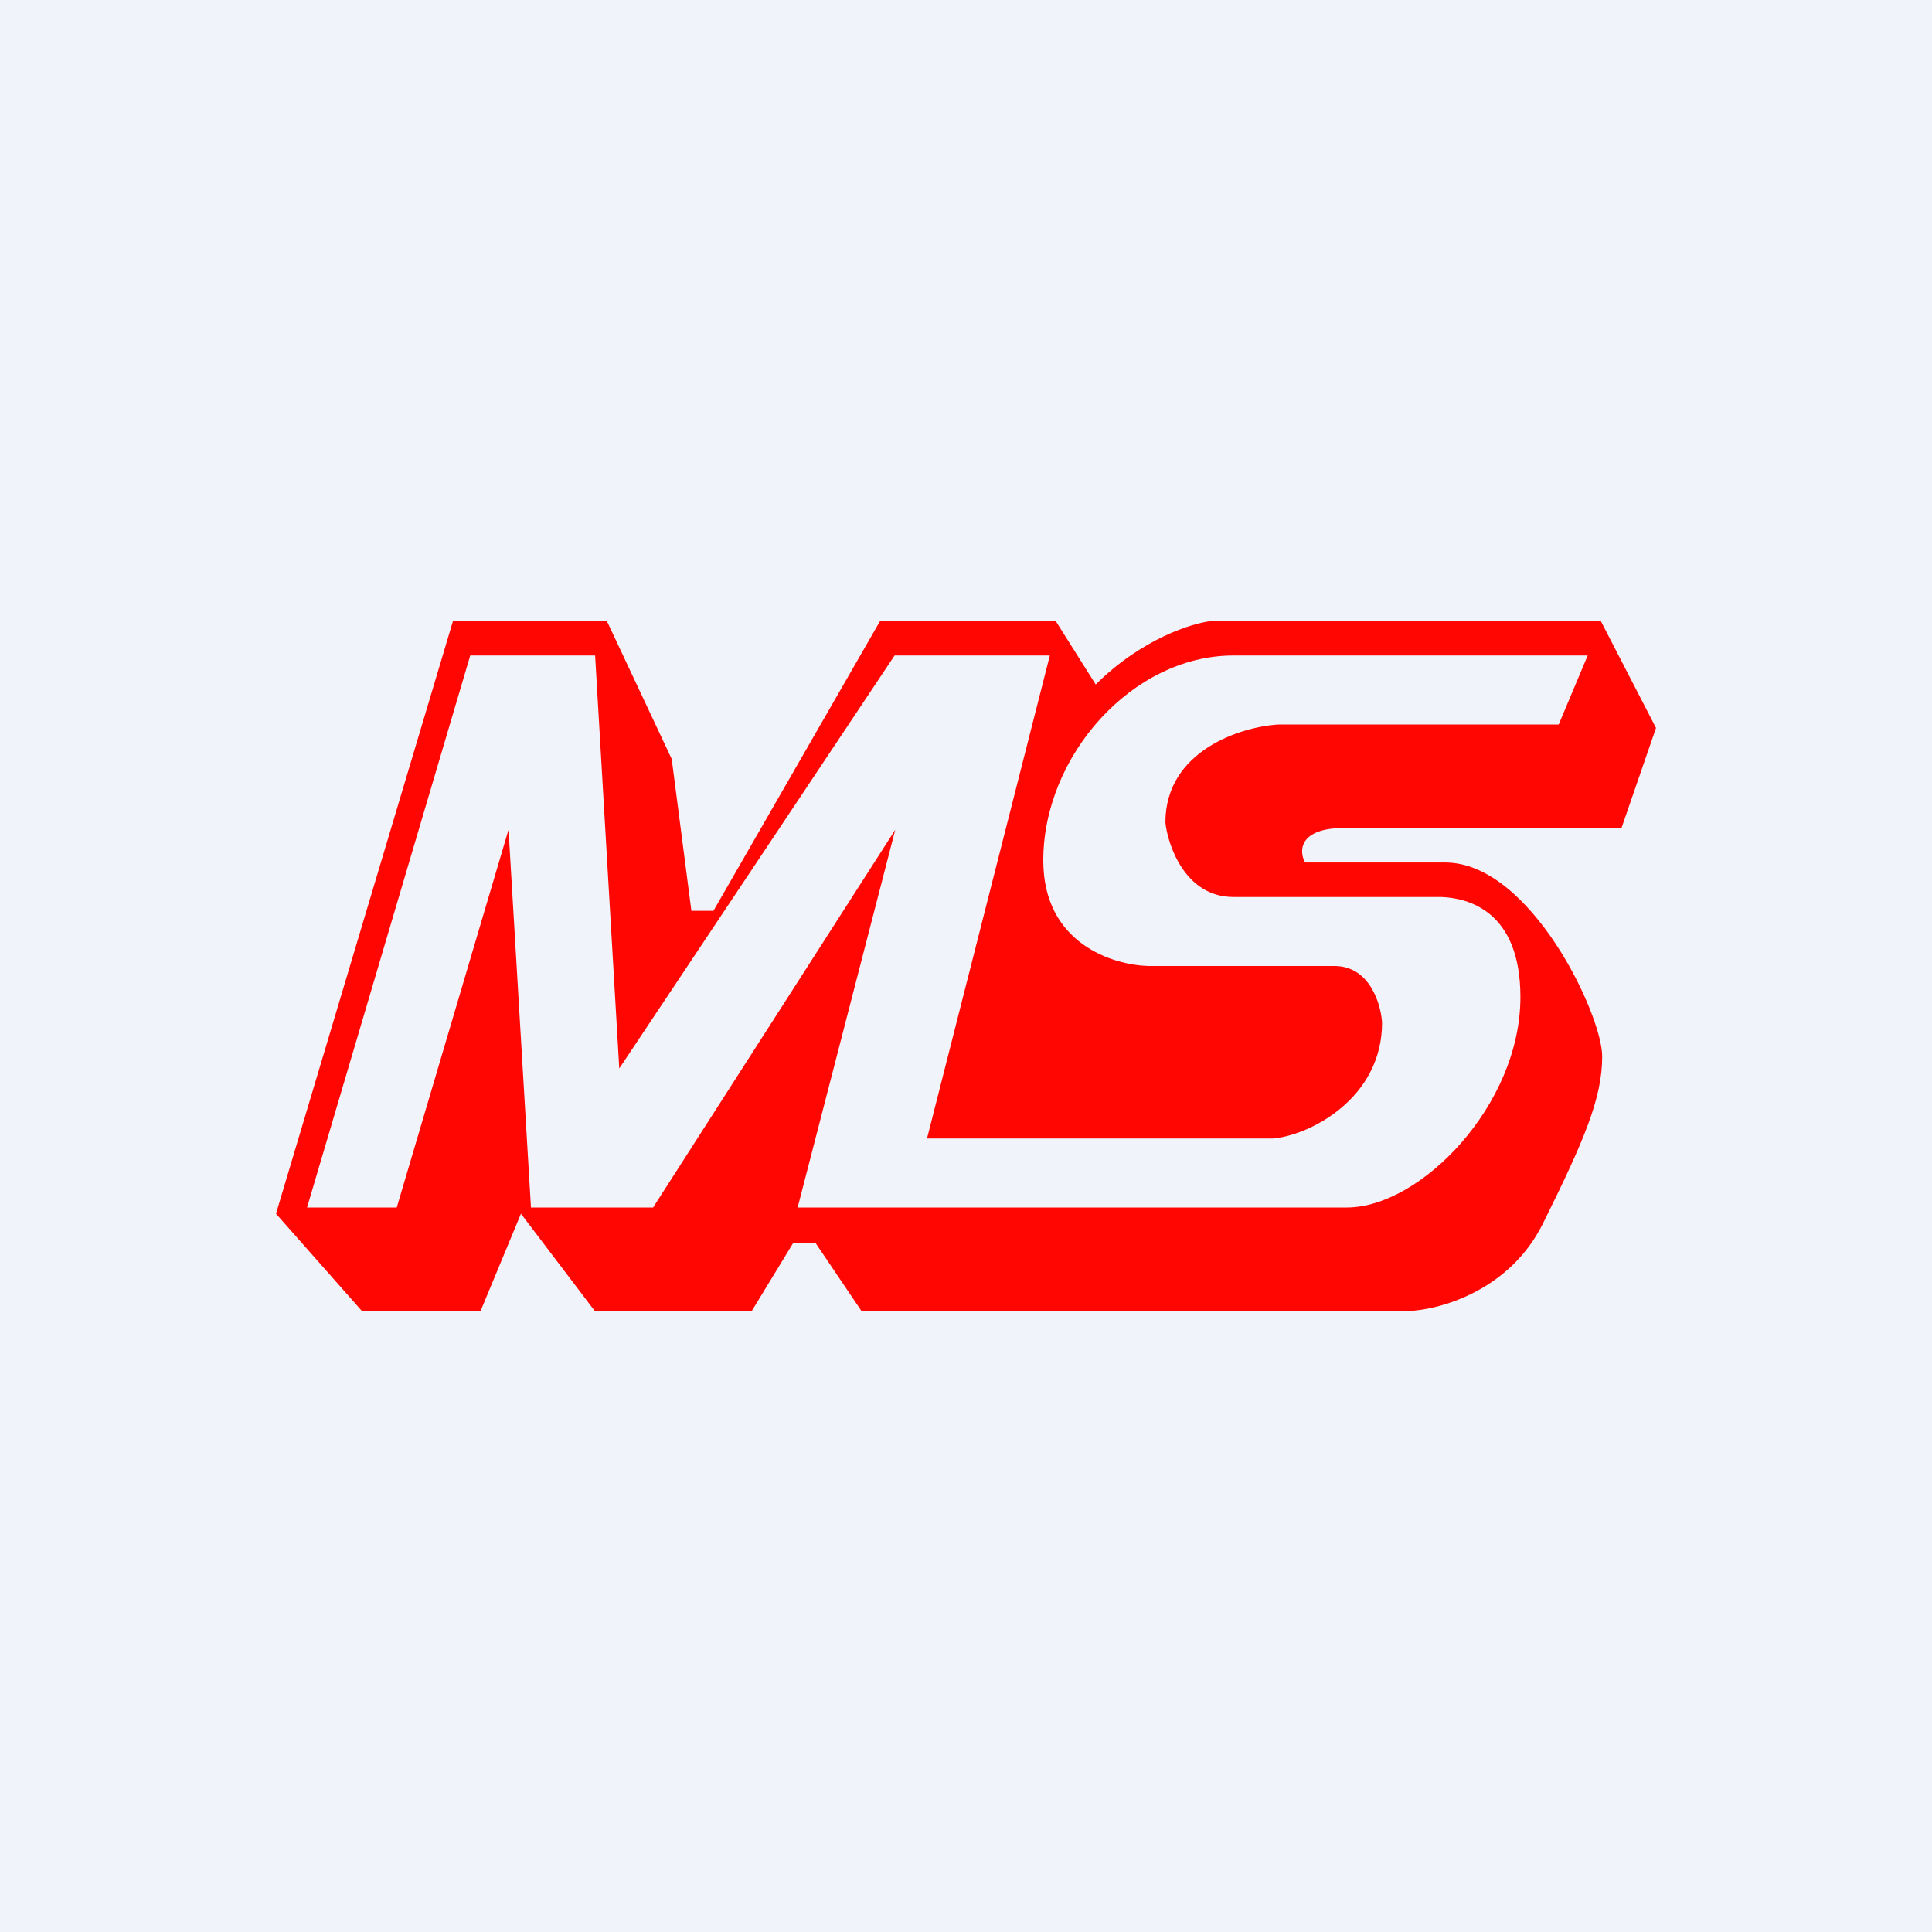 <?xml version='1.0' encoding='utf-8'?>
<!-- by TradeStack -->
<svg width="56" height="56" viewBox="0 0 56 56" xmlns="http://www.w3.org/2000/svg"><path fill="#F0F3FA" d="M0 0h56v56H0z" /><path d="M10.49 38h3.44l1.17-2.82L17.24 38h4.55l1.2-1.97h.65L24.97 38h15.85c.9-.03 2.93-.58 3.9-2.53 1.2-2.42 1.72-3.64 1.72-4.85 0-1.21-2.08-5.62-4.55-5.62h-4.06c-.18-.31-.2-1 1.13-1H47l1-2.9-1.6-3.1H35.12c-.56.06-2.02.51-3.36 1.84L30.6 18h-5.09l-4.83 8.4h-.64l-.57-4.4-1.88-4h-4.46L8 35.18 10.49 38ZM8.9 35l4.73-16h3.62l.7 11.97L25.93 19h4.5l-3.56 14H36.9c1.05-.09 3.16-1.15 3.16-3.36-.03-.52-.35-1.64-1.38-1.64h-5.4c-1.01-.03-3.04-.64-3.04-3.06 0-3.03 2.58-5.94 5.51-5.94h10.27l-.84 2h-8.11c-1.1.06-3.29.76-3.29 2.84.06.61.55 2.16 1.97 2.16h6.03c.77.03 2.29.4 2.29 2.9 0 3.14-2.9 6.1-5.03 6.1H23.12l2.83-10.95L18.93 35h-3.54l-.65-10.95L11.5 35h-2.6Z" fill="#FF0602" /></svg>